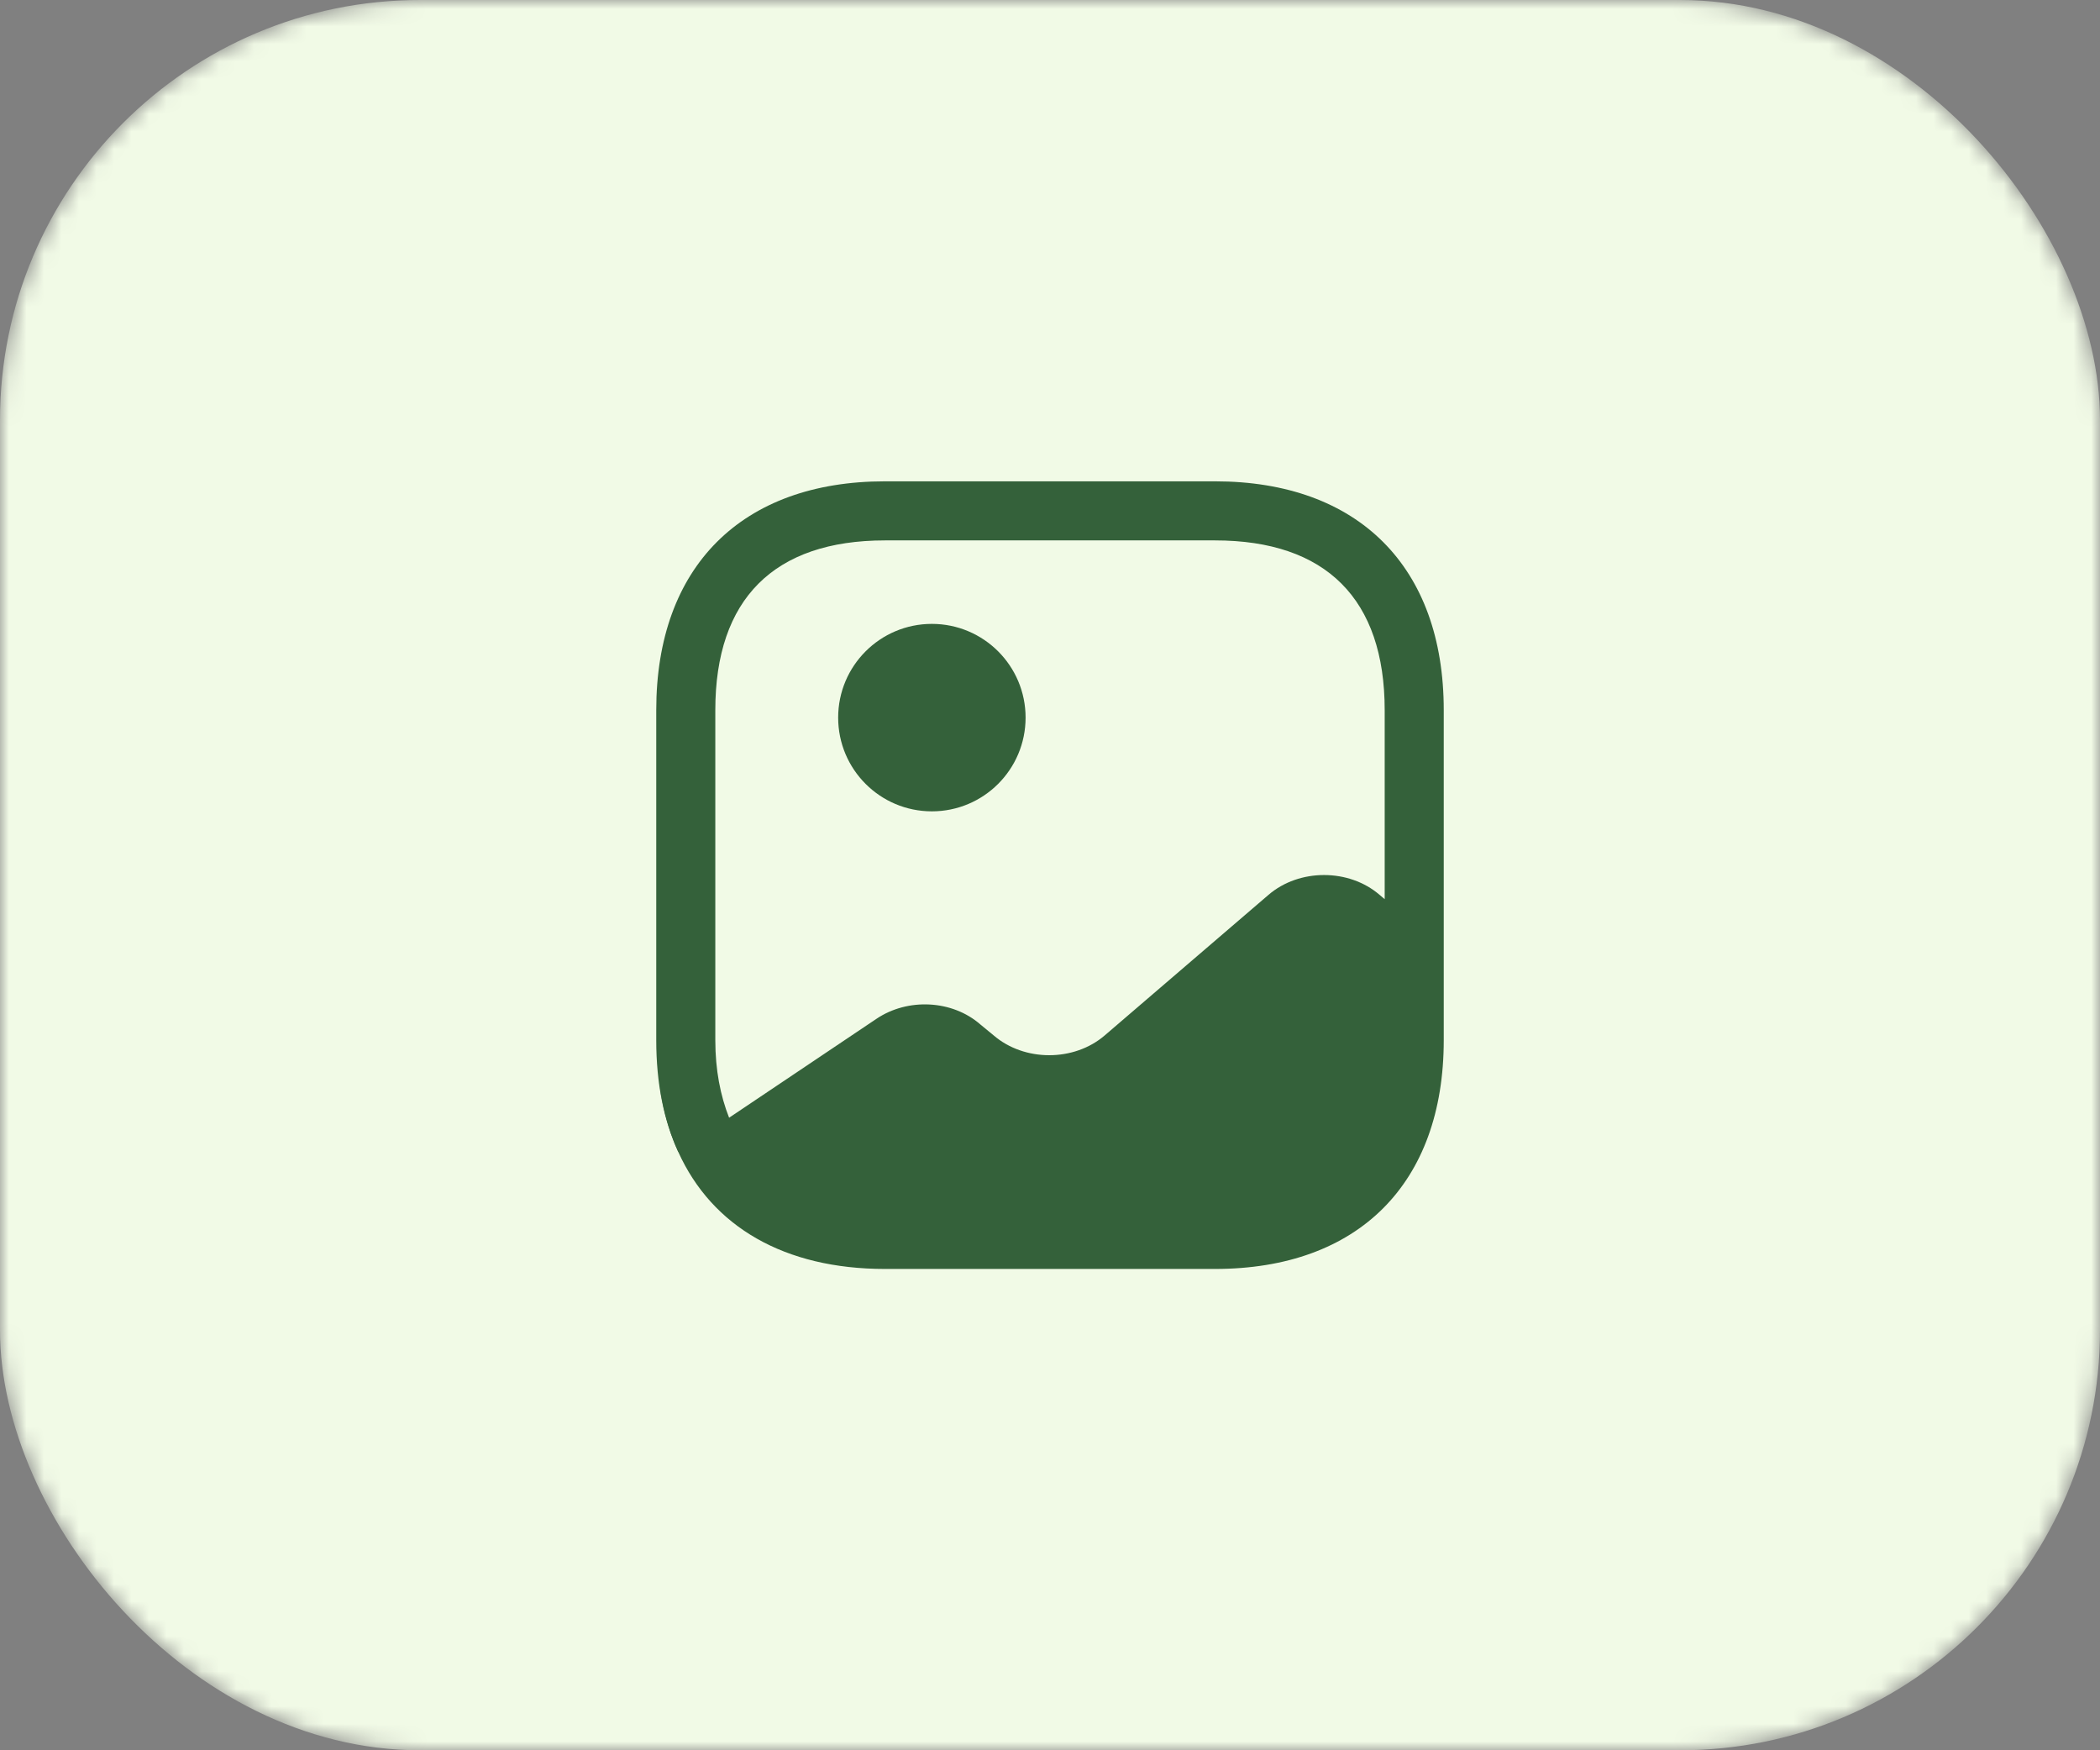 <svg width="120" height="100" viewBox="0 0 120 100" fill="none" xmlns="http://www.w3.org/2000/svg">
<rect x="0" y="0" width="120" height="100" fill="#808080" stroke="none"/>
<mask id="mask0_440_13351" style="mask-type:alpha" maskUnits="userSpaceOnUse" x="0" y="0" width="120" height="100">
<rect width="120" height="100" rx="24" fill="#D9D9D9"/>
</mask>
<g mask="url(#mask0_440_13351)">
<rect width="120" height="100" rx="24" fill="#F1FAE6"/>
<path d="M38.805 65.772L38.76 65.817C38.152 64.49 37.77 62.983 37.612 61.318C37.77 62.96 38.197 64.445 38.805 65.772Z" fill="#34613A"/>
<path d="M53.249 46.355C56.207 46.355 58.605 43.958 58.605 41C58.605 38.042 56.207 35.645 53.249 35.645C50.292 35.645 47.895 38.042 47.895 41C47.895 43.958 50.292 46.355 53.249 46.355Z" fill="#34613A"/>
<path d="M69.427 27.5H50.572C42.383 27.5 37.5 32.383 37.5 40.572V59.428C37.5 61.88 37.928 64.017 38.76 65.817C40.695 70.093 44.835 72.5 50.572 72.5H69.427C77.618 72.5 82.5 67.618 82.5 59.428V54.275V40.572C82.5 32.383 77.618 27.5 69.427 27.5ZM78.832 51.125C77.078 49.617 74.243 49.617 72.487 51.125L63.127 59.157C61.373 60.665 58.538 60.665 56.782 59.157L56.017 58.528C54.42 57.133 51.877 56.998 50.078 58.212L41.663 63.86C41.167 62.6 40.875 61.138 40.875 59.428V40.572C40.875 34.227 44.227 30.875 50.572 30.875H69.427C75.772 30.875 79.125 34.227 79.125 40.572V51.373L78.832 51.125Z" fill="#34613A"/>
</g>
</svg>
